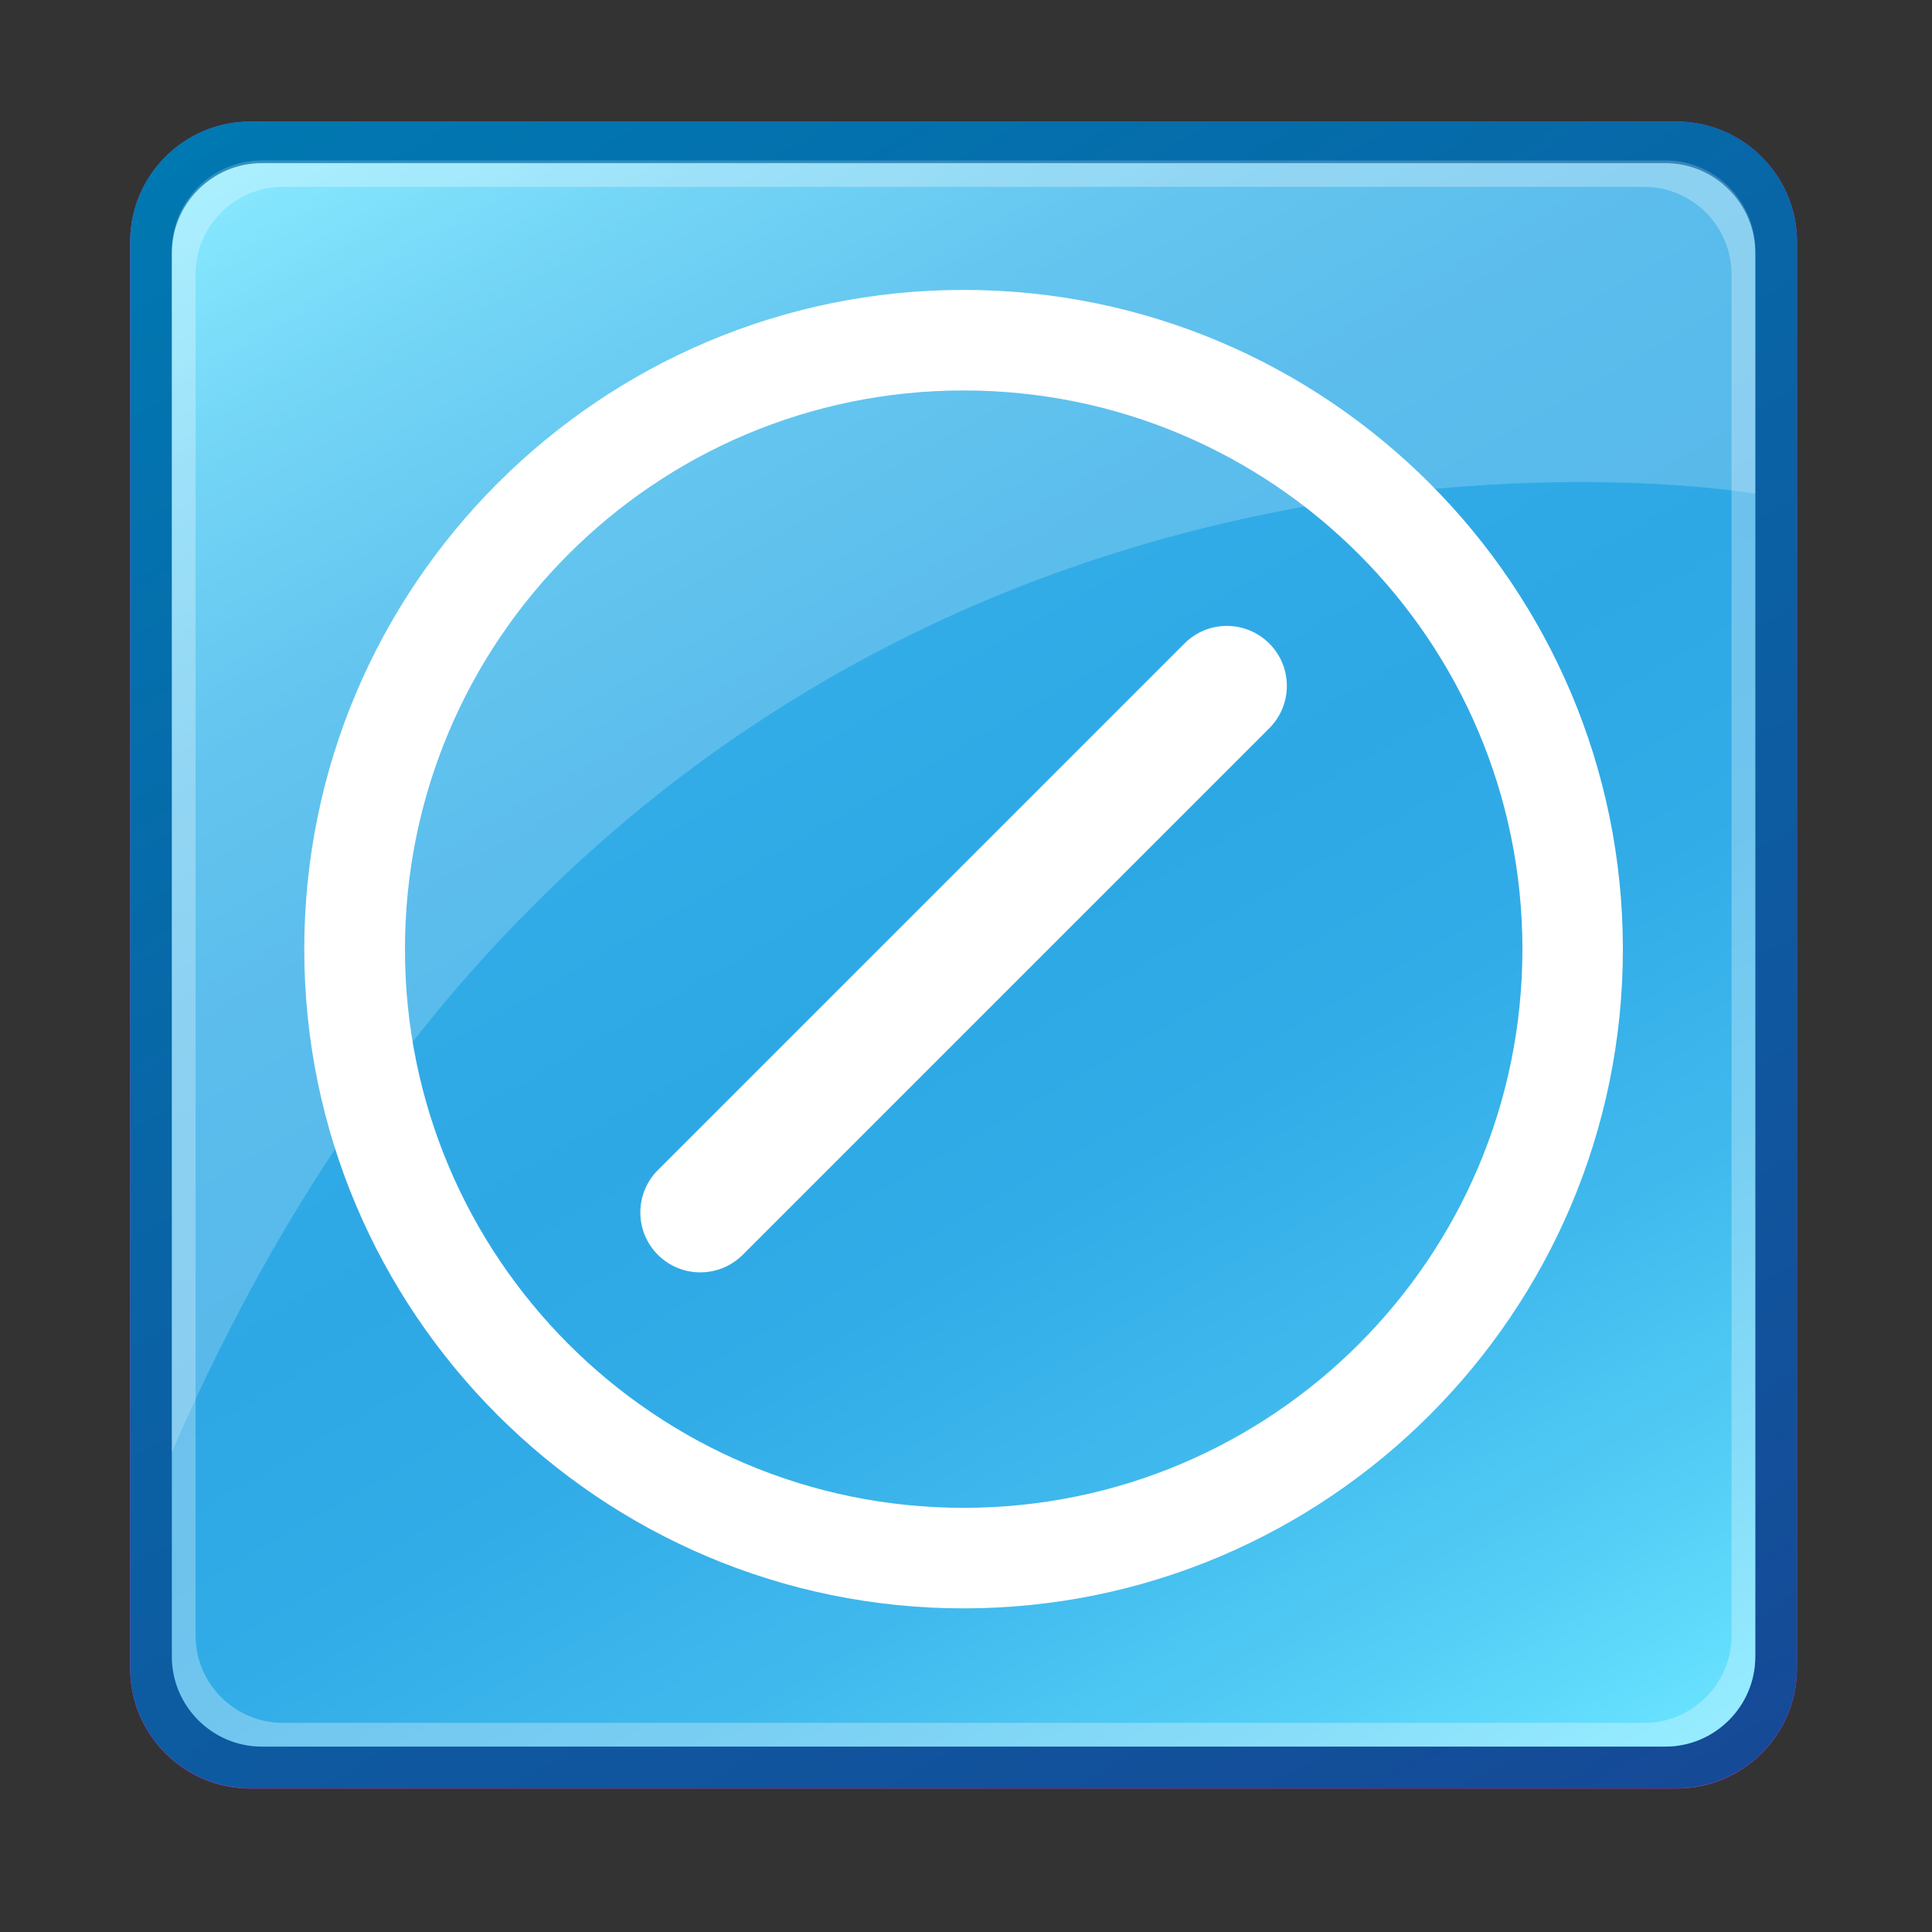 <?xml version="1.0" encoding="utf-8"?>
<!-- Generator: Adobe Illustrator 11.0, SVG Export Plug-In  -->
<!DOCTYPE svg PUBLIC "-//W3C//DTD SVG 1.0//EN"    "http://www.w3.org/TR/2001/REC-SVG-20010904/DTD/svg10.dtd">
<svg  xmlns="http://www.w3.org/2000/svg" xmlns:xlink="http://www.w3.org/1999/xlink" xmlns:a="http://ns.adobe.com/AdobeSVGViewerExtensions/3.0/"
	 width="51" height="51" viewBox="-0.436 -0.18 51 51" xml:space="preserve">
	<rect x="-0.436" y="-0.18" width="51" height="51" fill="#333333" stroke="none"/>
	<defs>
	</defs>
	<g>
		<g>
			
			<g>
				<path fill="#F03FFF" d="M47,43.865c0,1.742-1.428,3.166-3.172,3.166H6.166
					C4.422,47.031,3,45.607,3,43.865V6.201C3,4.458,4.422,3.031,6.166,3.031h37.662
					C45.572,3.031,47,4.458,47,6.201V43.865z"/>
			</g>
		</g>
		<rect y="0.026" fill="none" width="50" height="50.001"/> 
		<linearGradient id="XMLID_2_" gradientUnits="userSpaceOnUse" x1="39.444" y1="50.047" x2="10.553" y2="0.006">
			<stop  offset="0.004" style="stop-color:#154A97"/>
			<stop  offset="1" style="stop-color:#0078B1"/>
			<a:midPointStop  offset="0.004" style="stop-color:#154A97"/>
			<a:midPointStop  offset="0.5" style="stop-color:#154A97"/>
			<a:midPointStop  offset="1" style="stop-color:#0078B1"/>
		</linearGradient>
		<path fill="url(#XMLID_2_)" d="M47,43.859c0,1.742-1.428,3.168-3.172,3.168H6.166
			C4.422,47.027,3,45.602,3,43.859V6.195c0-1.742,1.422-3.169,3.166-3.169h37.662
			C45.572,3.026,47,4.453,47,6.195V43.859z"/>
		<linearGradient id="XMLID_3_" gradientUnits="userSpaceOnUse" x1="38.84" y1="48.997" x2="11.162" y2="1.057">
			<stop  offset="0" style="stop-color:#6AE4FF"/>
			<stop  offset="0.102" style="stop-color:#55CFF6"/>
			<stop  offset="0.242" style="stop-color:#3FB9ED"/>
			<stop  offset="0.376" style="stop-color:#32ACE7"/>
			<stop  offset="0.5" style="stop-color:#2EA8E5"/>
			<stop  offset="0.638" style="stop-color:#32ACE7"/>
			<stop  offset="0.761" style="stop-color:#3CB6EB"/>
			<stop  offset="0.879" style="stop-color:#4FC9F3"/>
			<stop  offset="0.993" style="stop-color:#68E2FE"/>
			<stop  offset="1" style="stop-color:#6AE4FF"/>
			<a:midPointStop  offset="0" style="stop-color:#6AE4FF"/>
			<a:midPointStop  offset="0.31" style="stop-color:#6AE4FF"/>
			<a:midPointStop  offset="0.5" style="stop-color:#2EA8E5"/>
			<a:midPointStop  offset="0.73" style="stop-color:#2EA8E5"/>
			<a:midPointStop  offset="1" style="stop-color:#6AE4FF"/>
		</linearGradient>
		<path fill="url(#XMLID_3_)" d="M45.899,43.551c0,1.309-1.068,2.375-2.375,2.375H6.476
			c-1.305,0-2.375-1.066-2.375-2.375V6.502c0-1.306,1.07-2.375,2.375-2.375h37.049
			c1.307,0,2.375,1.069,2.375,2.375V43.551z"/>
		<rect id="_x3C_Slice_x3E__1_" fill="none" width="50" height="50"/> 
		<path opacity="0.3" fill="#FFFFFF" d="M43.524,4.127H6.476c-1.305,0-2.375,1.069-2.375,2.375v37.049
			c0,1.309,1.07,2.375,2.375,2.375h37.049c1.307,0,2.375-1.066,2.375-2.375V6.502
			C45.899,5.196,44.831,4.127,43.524,4.127z M45.272,42.996
			c0,1.268-1.035,2.303-2.303,2.303H7.03c-1.268,0-2.303-1.035-2.303-2.303v-35.938
			c0-1.268,1.035-2.305,2.303-2.305h35.939c1.268,0,2.303,1.037,2.303,2.305V42.996z"/>
		<path opacity="0.2" fill="#FFFFFF" d="M45.899,12.852c0,0-28.693-4.994-41.799,25.301
			c0-9.488,0-31.722,0-31.722c0-1.306,1.07-2.376,2.375-2.376h37.049
			c1.307,0,2.375,1.07,2.375,2.376V12.852z"/>
		<g>
			
			<g>
				<g>
					<path fill="#FFFFFF" d="M24.999,7.473c-9.593,0-17.403,7.807-17.403,17.405
						c0,9.596,7.811,17.399,17.403,17.399c9.599,0,17.405-7.804,17.405-17.399
						C42.404,15.279,34.598,7.473,24.999,7.473z M25.001,39.623
						c-8.146,0-14.747-6.604-14.747-14.747c0-8.146,6.602-14.749,14.747-14.749
						c8.145,0,14.751,6.604,14.751,14.749C39.752,33.02,33.146,39.623,25.001,39.623z"/>
					<path fill="#FFFFFF" d="M30.832,16.806L16.931,30.707c-0.618,0.617-0.618,1.62,0,2.237
						c0.617,0.618,1.618,0.618,2.239,0l13.899-13.899c0.62-0.619,0.62-1.62,0-2.239
						C32.45,16.188,31.449,16.188,30.832,16.806z"/>
				</g>
			</g>
		</g>
	</g>
</svg>
